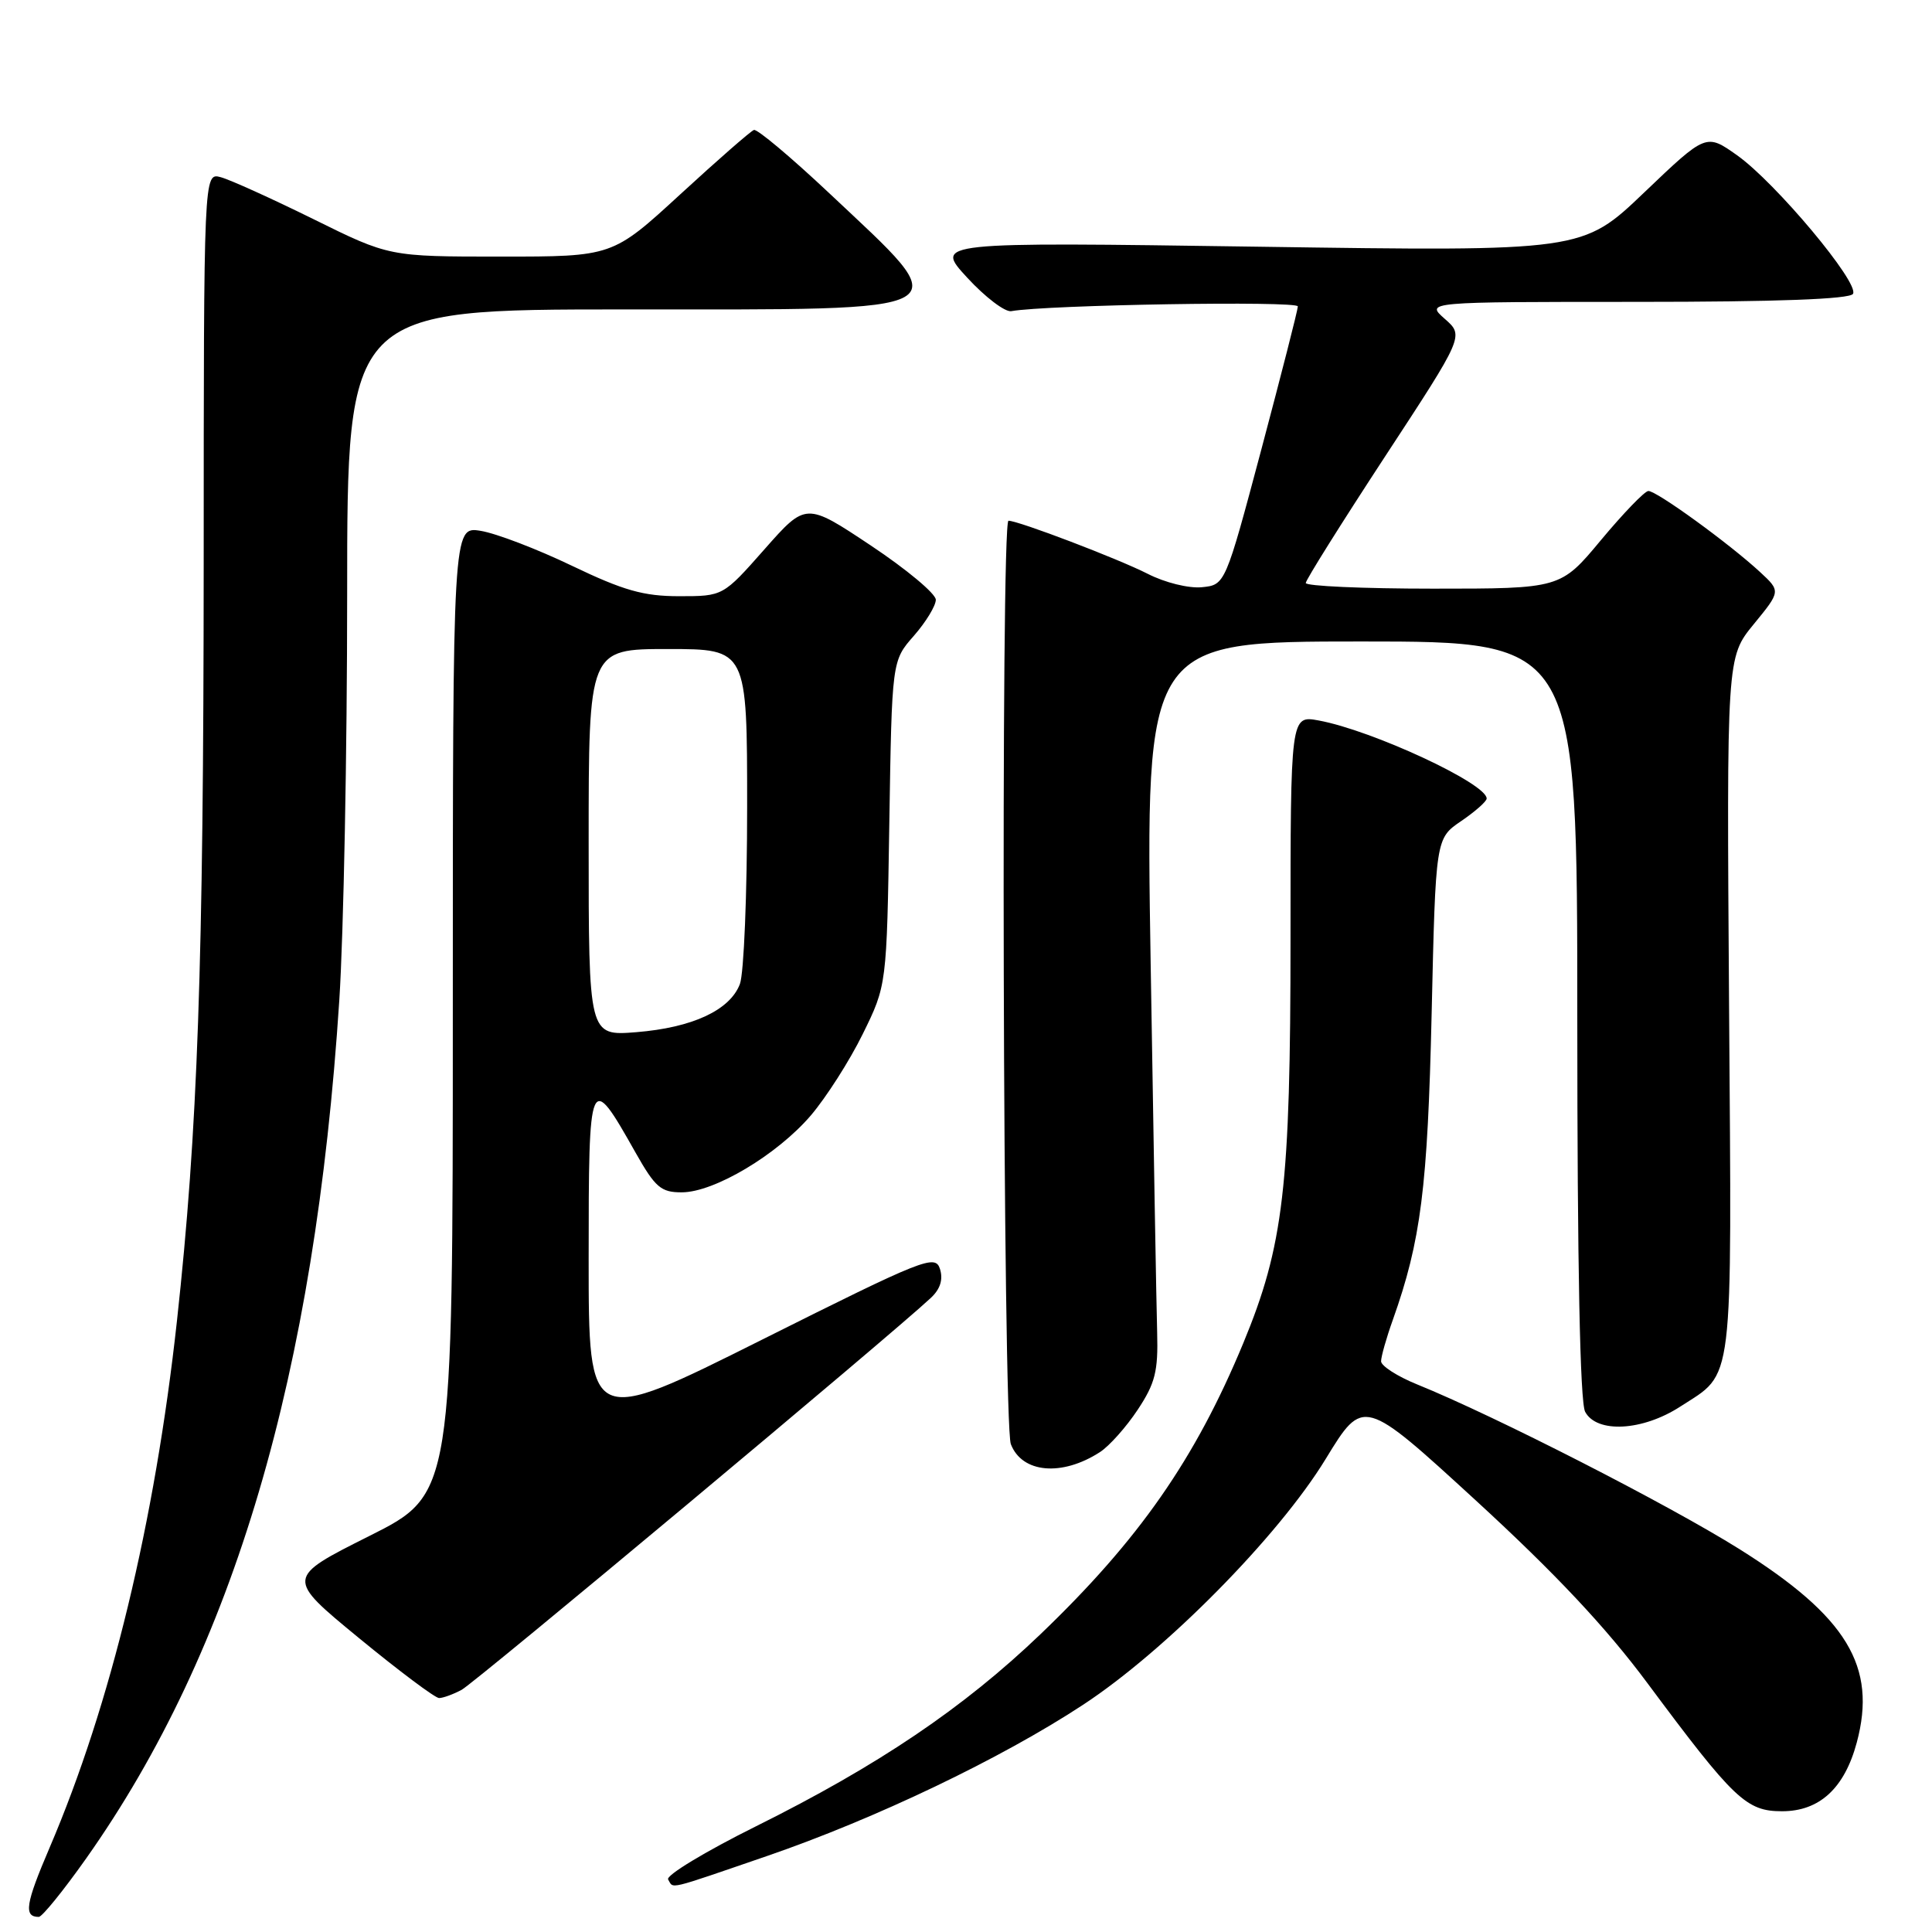 <?xml version="1.0" encoding="UTF-8" standalone="no"?>
<!DOCTYPE svg PUBLIC "-//W3C//DTD SVG 1.1//EN" "http://www.w3.org/Graphics/SVG/1.1/DTD/svg11.dtd" >
<svg xmlns="http://www.w3.org/2000/svg" xmlns:xlink="http://www.w3.org/1999/xlink" version="1.1" viewBox="0 0 256 256">
 <g >
 <path fill="currentColor"
d=" M 11.42 246.25 C 31.00 218.53 41.74 182.12 44.96 132.52 C 45.53 123.73 46.00 99.54 46.00 78.77 C 46.00 41.00 46.00 41.00 82.89 41.00 C 128.33 41.00 127.03 41.75 109.87 25.59 C 104.81 20.83 100.33 17.07 99.90 17.22 C 99.47 17.37 95.08 21.21 90.14 25.75 C 81.16 34.00 81.16 34.00 66.36 34.00 C 51.57 34.00 51.57 34.00 41.54 29.04 C 36.02 26.32 30.49 23.81 29.25 23.48 C 27.00 22.87 27.00 22.87 26.99 74.68 C 26.97 128.02 26.20 149.86 23.45 175.00 C 20.53 201.66 14.67 225.91 6.57 244.83 C 3.38 252.28 3.11 254.00 5.14 254.00 C 5.58 254.00 8.41 250.51 11.42 246.25 Z  M 101.64 245.93 C 115.95 241.01 132.65 233.03 143.50 225.90 C 154.44 218.73 169.42 203.55 175.66 193.32 C 180.65 185.15 180.65 185.15 195.58 198.84 C 206.09 208.49 212.80 215.63 218.29 223.02 C 229.77 238.46 231.39 240.00 236.13 240.00 C 241.09 240.00 244.40 236.96 246.03 230.90 C 248.74 220.81 244.74 214.21 230.46 205.25 C 221.04 199.35 198.14 187.64 187.75 183.43 C 185.14 182.37 183.01 180.99 183.00 180.38 C 183.00 179.76 183.70 177.28 184.56 174.88 C 188.28 164.41 189.17 157.39 189.70 134.30 C 190.23 111.10 190.23 111.10 193.61 108.80 C 195.47 107.53 196.99 106.19 196.99 105.81 C 197.01 103.83 181.87 96.79 174.75 95.47 C 171.00 94.78 171.00 94.78 171.00 124.28 C 171.00 157.29 170.09 165.05 164.73 178.00 C 158.37 193.34 150.94 204.01 137.88 216.53 C 127.67 226.31 116.37 233.94 100.18 241.99 C 93.44 245.34 88.20 248.51 88.53 249.04 C 89.30 250.29 88.12 250.57 101.64 245.93 Z  M 61.17 223.91 C 62.93 222.97 118.19 176.82 123.35 171.97 C 124.59 170.81 124.99 169.54 124.55 168.14 C 123.92 166.18 122.46 166.76 100.94 177.53 C 78.00 189.01 78.00 189.01 78.00 166.88 C 78.00 142.14 78.11 141.90 84.21 152.72 C 86.83 157.35 87.58 158.00 90.35 157.99 C 94.65 157.98 102.98 153.01 107.44 147.80 C 109.46 145.43 112.56 140.59 114.31 137.03 C 117.50 130.55 117.50 130.55 117.84 109.06 C 118.18 87.56 118.18 87.56 121.09 84.25 C 122.69 82.42 124.00 80.27 124.00 79.47 C 124.00 78.67 120.13 75.44 115.40 72.29 C 106.79 66.56 106.79 66.56 101.30 72.78 C 95.81 79.00 95.81 79.00 90.00 79.00 C 85.27 79.00 82.63 78.25 75.79 74.97 C 71.17 72.75 65.73 70.67 63.69 70.34 C 60.00 69.74 60.00 69.74 60.00 133.86 C 60.00 197.98 60.00 197.98 48.93 203.53 C 37.87 209.08 37.87 209.08 47.55 217.04 C 52.88 221.42 57.66 225.00 58.18 225.00 C 58.70 225.00 60.05 224.51 61.17 223.91 Z  M 145.75 192.41 C 146.99 191.61 149.24 189.08 150.75 186.80 C 153.07 183.30 153.47 181.70 153.33 176.58 C 153.23 173.23 152.85 151.26 152.47 127.75 C 151.78 85.00 151.78 85.00 180.39 85.00 C 209.00 85.00 209.00 85.00 209.00 135.07 C 209.00 167.66 209.36 185.81 210.04 187.07 C 211.58 189.95 217.64 189.62 222.63 186.39 C 229.82 181.73 229.47 184.57 229.11 133.30 C 228.79 87.10 228.79 87.10 232.37 82.72 C 235.96 78.34 235.96 78.34 233.23 75.81 C 229.12 72.01 219.44 64.99 218.41 65.06 C 217.91 65.09 215.09 68.02 212.14 71.56 C 206.78 78.00 206.78 78.00 189.89 78.00 C 180.60 78.00 173.01 77.66 173.02 77.25 C 173.03 76.84 177.76 69.30 183.52 60.50 C 194.00 44.50 194.00 44.50 191.44 42.25 C 188.89 40.00 188.89 40.00 216.89 40.00 C 235.46 40.00 245.10 39.64 245.53 38.94 C 246.42 37.51 235.29 24.21 230.18 20.58 C 226.07 17.67 226.07 17.67 217.88 25.49 C 209.69 33.32 209.69 33.32 166.75 32.69 C 123.81 32.07 123.81 32.07 128.15 36.78 C 130.54 39.38 133.18 41.38 134.00 41.23 C 138.66 40.39 172.00 39.84 171.97 40.60 C 171.96 41.10 169.78 49.60 167.15 59.50 C 162.35 77.50 162.35 77.50 159.25 77.81 C 157.51 77.98 154.35 77.20 152.07 76.03 C 148.16 74.04 134.95 69.00 133.63 69.00 C 132.59 69.00 132.90 188.61 133.94 191.35 C 135.41 195.20 140.70 195.68 145.75 192.41 Z  M 78.00 111.64 C 78.00 86.00 78.00 86.00 88.50 86.00 C 99.00 86.00 99.00 86.00 99.00 106.93 C 99.00 118.45 98.57 129.00 98.04 130.39 C 96.72 133.86 91.75 136.17 84.30 136.77 C 78.00 137.27 78.00 137.27 78.00 111.64 Z "/>
</g>
</svg>